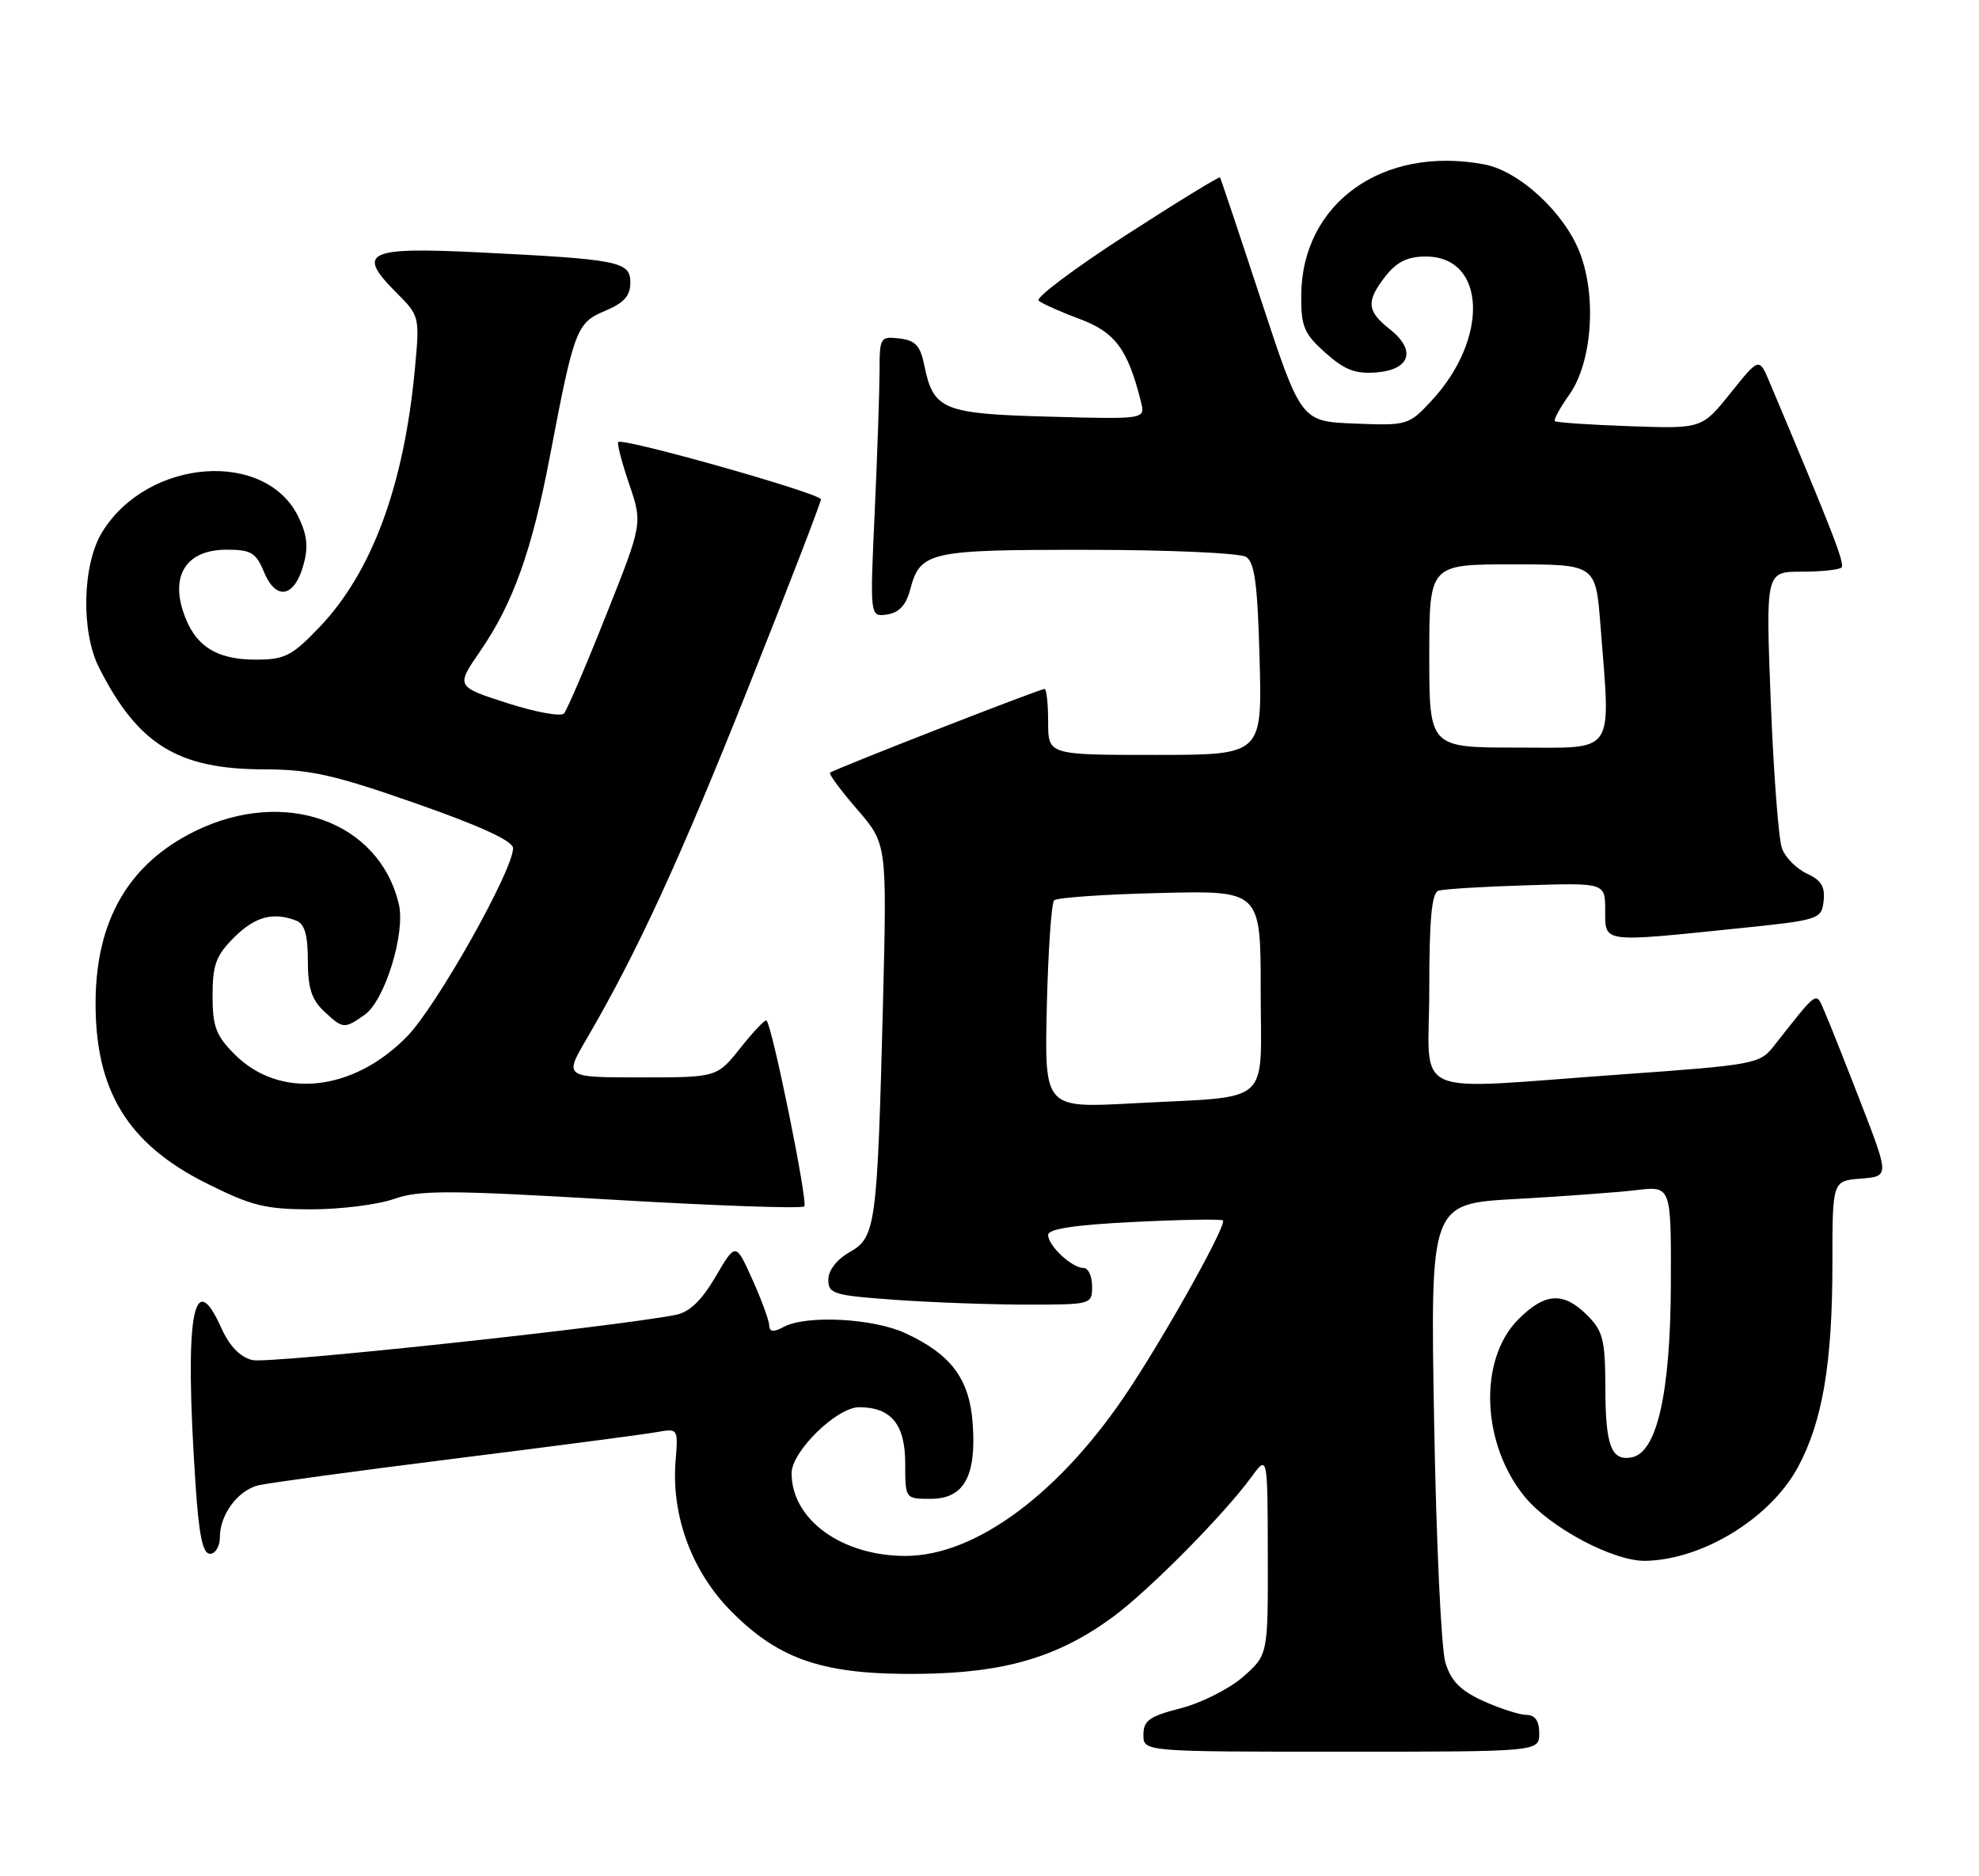 <?xml version="1.0" encoding="UTF-8" standalone="no"?>
<!DOCTYPE svg PUBLIC "-//W3C//DTD SVG 1.1//EN" "http://www.w3.org/Graphics/SVG/1.1/DTD/svg11.dtd" >
<svg xmlns="http://www.w3.org/2000/svg" xmlns:xlink="http://www.w3.org/1999/xlink" version="1.1" viewBox="0 0 270 256">
 <g >
 <path fill="currentColor"
d=" M 210.00 236.50 C 210.00 234.79 209.44 233.99 208.25 233.98 C 207.29 233.97 204.64 233.11 202.36 232.08 C 199.24 230.66 197.97 229.37 197.20 226.85 C 196.63 225.01 195.94 210.16 195.66 193.87 C 195.14 164.23 195.14 164.23 206.82 163.59 C 213.24 163.23 220.64 162.69 223.25 162.38 C 228.00 161.81 228.00 161.81 227.96 175.16 C 227.91 190.04 226.07 198.20 222.62 198.84 C 219.82 199.37 219.03 197.28 219.02 189.20 C 219.00 182.80 218.70 181.61 216.55 179.45 C 213.31 176.22 210.80 176.36 207.17 179.99 C 201.67 185.48 202.10 197.02 208.06 204.26 C 211.52 208.45 220.12 213.02 224.45 212.96 C 232.23 212.84 241.51 207.17 245.28 200.21 C 248.65 193.97 250.00 186.04 250.00 172.37 C 250.00 161.11 250.00 161.11 253.88 160.81 C 257.76 160.50 257.76 160.50 253.89 150.50 C 251.76 145.00 249.53 139.38 248.92 138.00 C 247.70 135.23 248.18 134.90 241.88 142.88 C 240.10 145.14 239.04 145.33 221.25 146.59 C 191.67 148.69 195.00 150.17 195.00 134.97 C 195.00 125.43 195.33 121.83 196.25 121.53 C 196.94 121.30 202.34 120.97 208.25 120.79 C 219.00 120.45 219.00 120.45 219.00 124.22 C 219.00 128.67 218.46 128.59 237.00 126.68 C 248.25 125.53 248.51 125.44 248.80 122.93 C 249.02 120.99 248.47 120.08 246.53 119.20 C 245.12 118.55 243.58 117.01 243.12 115.76 C 242.66 114.52 241.97 105.51 241.59 95.75 C 240.90 78.00 240.90 78.00 245.78 78.00 C 248.47 78.00 250.92 77.74 251.24 77.43 C 251.73 76.93 250.05 72.60 241.42 52.13 C 240.00 48.76 240.00 48.76 236.10 53.63 C 232.19 58.50 232.19 58.50 222.34 58.15 C 216.93 57.96 212.34 57.65 212.14 57.46 C 211.94 57.27 212.82 55.66 214.09 53.87 C 217.19 49.52 217.87 40.57 215.56 34.53 C 213.47 29.05 207.30 23.33 202.50 22.43 C 188.62 19.83 177.60 27.73 177.53 40.33 C 177.50 44.56 177.92 45.54 180.83 48.14 C 183.47 50.49 184.92 51.05 187.82 50.81 C 192.45 50.42 193.24 47.76 189.58 44.89 C 186.46 42.43 186.36 41.08 189.07 37.63 C 190.58 35.72 192.07 35.00 194.52 35.00 C 202.80 35.00 203.19 46.28 195.20 54.79 C 192.19 58.01 191.94 58.08 184.81 57.79 C 177.50 57.50 177.50 57.50 172.07 41.00 C 169.09 31.93 166.56 24.37 166.45 24.21 C 166.34 24.05 160.55 27.60 153.57 32.11 C 146.60 36.61 141.26 40.62 141.70 41.02 C 142.14 41.41 144.66 42.54 147.30 43.52 C 152.15 45.33 153.87 47.65 155.66 54.80 C 156.27 57.21 156.27 57.21 143.17 56.85 C 128.64 56.46 127.34 55.93 126.11 49.86 C 125.56 47.16 124.90 46.44 122.71 46.18 C 120.09 45.88 120.00 46.03 120.00 50.68 C 119.99 53.33 119.70 61.95 119.34 69.84 C 118.68 84.18 118.68 84.18 121.02 83.84 C 122.65 83.60 123.61 82.58 124.16 80.50 C 125.56 75.24 126.63 75.00 148.44 75.02 C 159.47 75.02 169.18 75.46 170.00 75.98 C 171.18 76.72 171.58 79.74 171.85 89.96 C 172.20 103.00 172.20 103.00 157.60 103.00 C 143.00 103.00 143.00 103.00 143.00 98.50 C 143.00 96.03 142.78 94.00 142.51 94.00 C 141.84 94.00 113.67 105.00 113.24 105.43 C 113.05 105.61 114.73 107.87 116.96 110.45 C 121.01 115.14 121.01 115.14 120.47 136.82 C 119.69 167.32 119.49 168.81 115.92 170.84 C 114.16 171.84 113.01 173.33 113.01 174.60 C 113.00 176.53 113.72 176.75 122.15 177.35 C 127.19 177.71 135.29 178.00 140.15 178.00 C 148.92 178.00 149.00 177.98 149.00 175.50 C 149.00 174.12 148.47 173.00 147.83 173.00 C 146.24 173.00 143.00 169.97 143.00 168.49 C 143.00 167.67 146.62 167.12 154.74 166.72 C 161.19 166.40 166.65 166.31 166.85 166.52 C 167.39 167.06 159.54 181.22 154.13 189.44 C 144.84 203.57 133.18 212.29 123.55 212.29 C 114.83 212.29 108.00 207.33 108.00 201.00 C 108.00 198.03 114.17 192.00 117.21 192.00 C 121.58 192.00 123.50 194.34 123.50 199.67 C 123.50 204.50 123.50 204.50 126.97 204.50 C 131.51 204.50 133.22 201.45 132.71 194.24 C 132.27 188.14 129.78 184.79 123.50 181.89 C 119.10 179.86 110.01 179.39 106.93 181.04 C 105.49 181.81 104.98 181.74 104.94 180.79 C 104.90 180.08 103.86 177.25 102.62 174.51 C 100.37 169.51 100.37 169.51 97.63 174.19 C 95.72 177.45 94.07 179.03 92.19 179.40 C 83.65 181.07 36.57 186.11 34.43 185.57 C 32.74 185.15 31.29 183.64 30.17 181.14 C 26.33 172.56 25.16 179.62 26.66 202.25 C 27.13 209.45 27.65 212.00 28.65 212.00 C 29.39 212.00 30.00 210.98 30.00 209.72 C 30.00 206.66 32.44 203.36 35.23 202.66 C 36.48 202.35 48.52 200.71 62.00 199.02 C 75.47 197.33 87.86 195.71 89.51 195.41 C 92.53 194.87 92.53 194.87 92.17 199.35 C 91.57 206.86 94.43 214.53 99.87 219.96 C 106.45 226.54 112.51 228.53 125.50 228.38 C 137.08 228.25 144.37 226.10 151.83 220.62 C 156.72 217.03 167.02 206.63 170.75 201.50 C 172.94 198.50 172.94 198.50 172.97 212.15 C 173.00 225.79 173.00 225.79 169.60 228.78 C 167.73 230.42 163.90 232.35 161.10 233.07 C 156.81 234.17 156.00 234.75 156.00 236.69 C 156.00 239.00 156.00 239.00 183.00 239.00 C 210.00 239.00 210.00 239.00 210.00 236.50 Z  M 53.77 163.58 C 57.24 162.36 61.23 162.37 83.46 163.68 C 97.58 164.51 109.40 164.93 109.73 164.60 C 110.26 164.07 105.38 140.05 104.58 139.24 C 104.39 139.06 102.80 140.73 101.04 142.95 C 97.83 147.00 97.83 147.00 87.40 147.00 C 76.96 147.00 76.96 147.00 80.03 141.75 C 86.92 129.95 92.77 117.25 102.14 93.70 C 107.56 80.07 112.00 68.56 112.00 68.13 C 112.00 67.33 84.98 59.69 84.35 60.31 C 84.16 60.50 84.83 63.08 85.84 66.04 C 87.67 71.43 87.67 71.43 82.68 83.96 C 79.94 90.86 77.36 96.88 76.95 97.34 C 76.55 97.81 73.06 97.17 69.20 95.93 C 62.19 93.67 62.19 93.67 65.53 88.82 C 70.00 82.32 72.58 75.11 75.03 62.23 C 78.33 44.91 78.66 44.04 82.56 42.41 C 85.12 41.34 86.00 40.36 86.00 38.57 C 86.00 35.67 84.52 35.38 65.26 34.43 C 50.03 33.68 48.56 34.41 54.08 39.93 C 57.24 43.09 57.27 43.20 56.61 50.27 C 55.12 66.27 50.75 78.09 43.54 85.62 C 39.81 89.51 38.84 90.00 34.89 90.00 C 29.42 90.00 26.51 88.08 24.99 83.46 C 23.29 78.31 25.60 75.00 30.90 75.00 C 34.26 75.00 34.92 75.40 36.02 78.05 C 37.63 81.95 40.12 81.55 41.37 77.19 C 42.09 74.71 41.93 73.08 40.75 70.60 C 36.32 61.30 20.18 62.49 13.95 72.58 C 11.23 76.99 11.01 86.16 13.52 91.11 C 18.83 101.59 24.27 104.95 36.00 104.97 C 42.34 104.98 45.55 105.70 56.75 109.62 C 65.55 112.70 70.00 114.75 70.00 115.72 C 70.00 118.75 59.62 137.20 55.57 141.38 C 48.19 148.97 38.18 150.03 32.02 143.86 C 29.47 141.31 29.00 140.08 29.00 135.85 C 29.00 131.65 29.47 130.37 31.92 127.92 C 34.78 125.06 37.25 124.39 40.42 125.61 C 41.56 126.05 42.00 127.56 42.00 131.07 C 42.00 134.77 42.52 136.40 44.19 137.96 C 46.81 140.41 46.96 140.42 49.76 138.45 C 52.50 136.53 55.35 127.29 54.41 123.35 C 51.74 112.05 38.83 107.42 26.65 113.38 C 17.62 117.80 13.12 125.47 13.04 136.62 C 12.96 148.77 17.39 156.05 28.13 161.43 C 34.34 164.54 36.21 165.00 42.51 165.00 C 46.49 165.00 51.56 164.36 53.77 163.58 Z  M 142.82 137.35 C 143.00 129.73 143.45 123.20 143.82 122.84 C 144.19 122.47 150.69 122.02 158.25 121.84 C 172.00 121.50 172.00 121.50 172.00 135.17 C 172.00 151.14 173.88 149.50 154.50 150.54 C 142.50 151.19 142.50 151.19 142.82 137.35 Z  M 195.00 89.50 C 195.00 77.00 195.00 77.00 206.35 77.00 C 217.70 77.00 217.70 77.00 218.35 85.25 C 219.75 103.29 220.62 102.00 207.00 102.00 C 195.00 102.00 195.00 102.00 195.00 89.50 Z "/>
</g>
</svg>